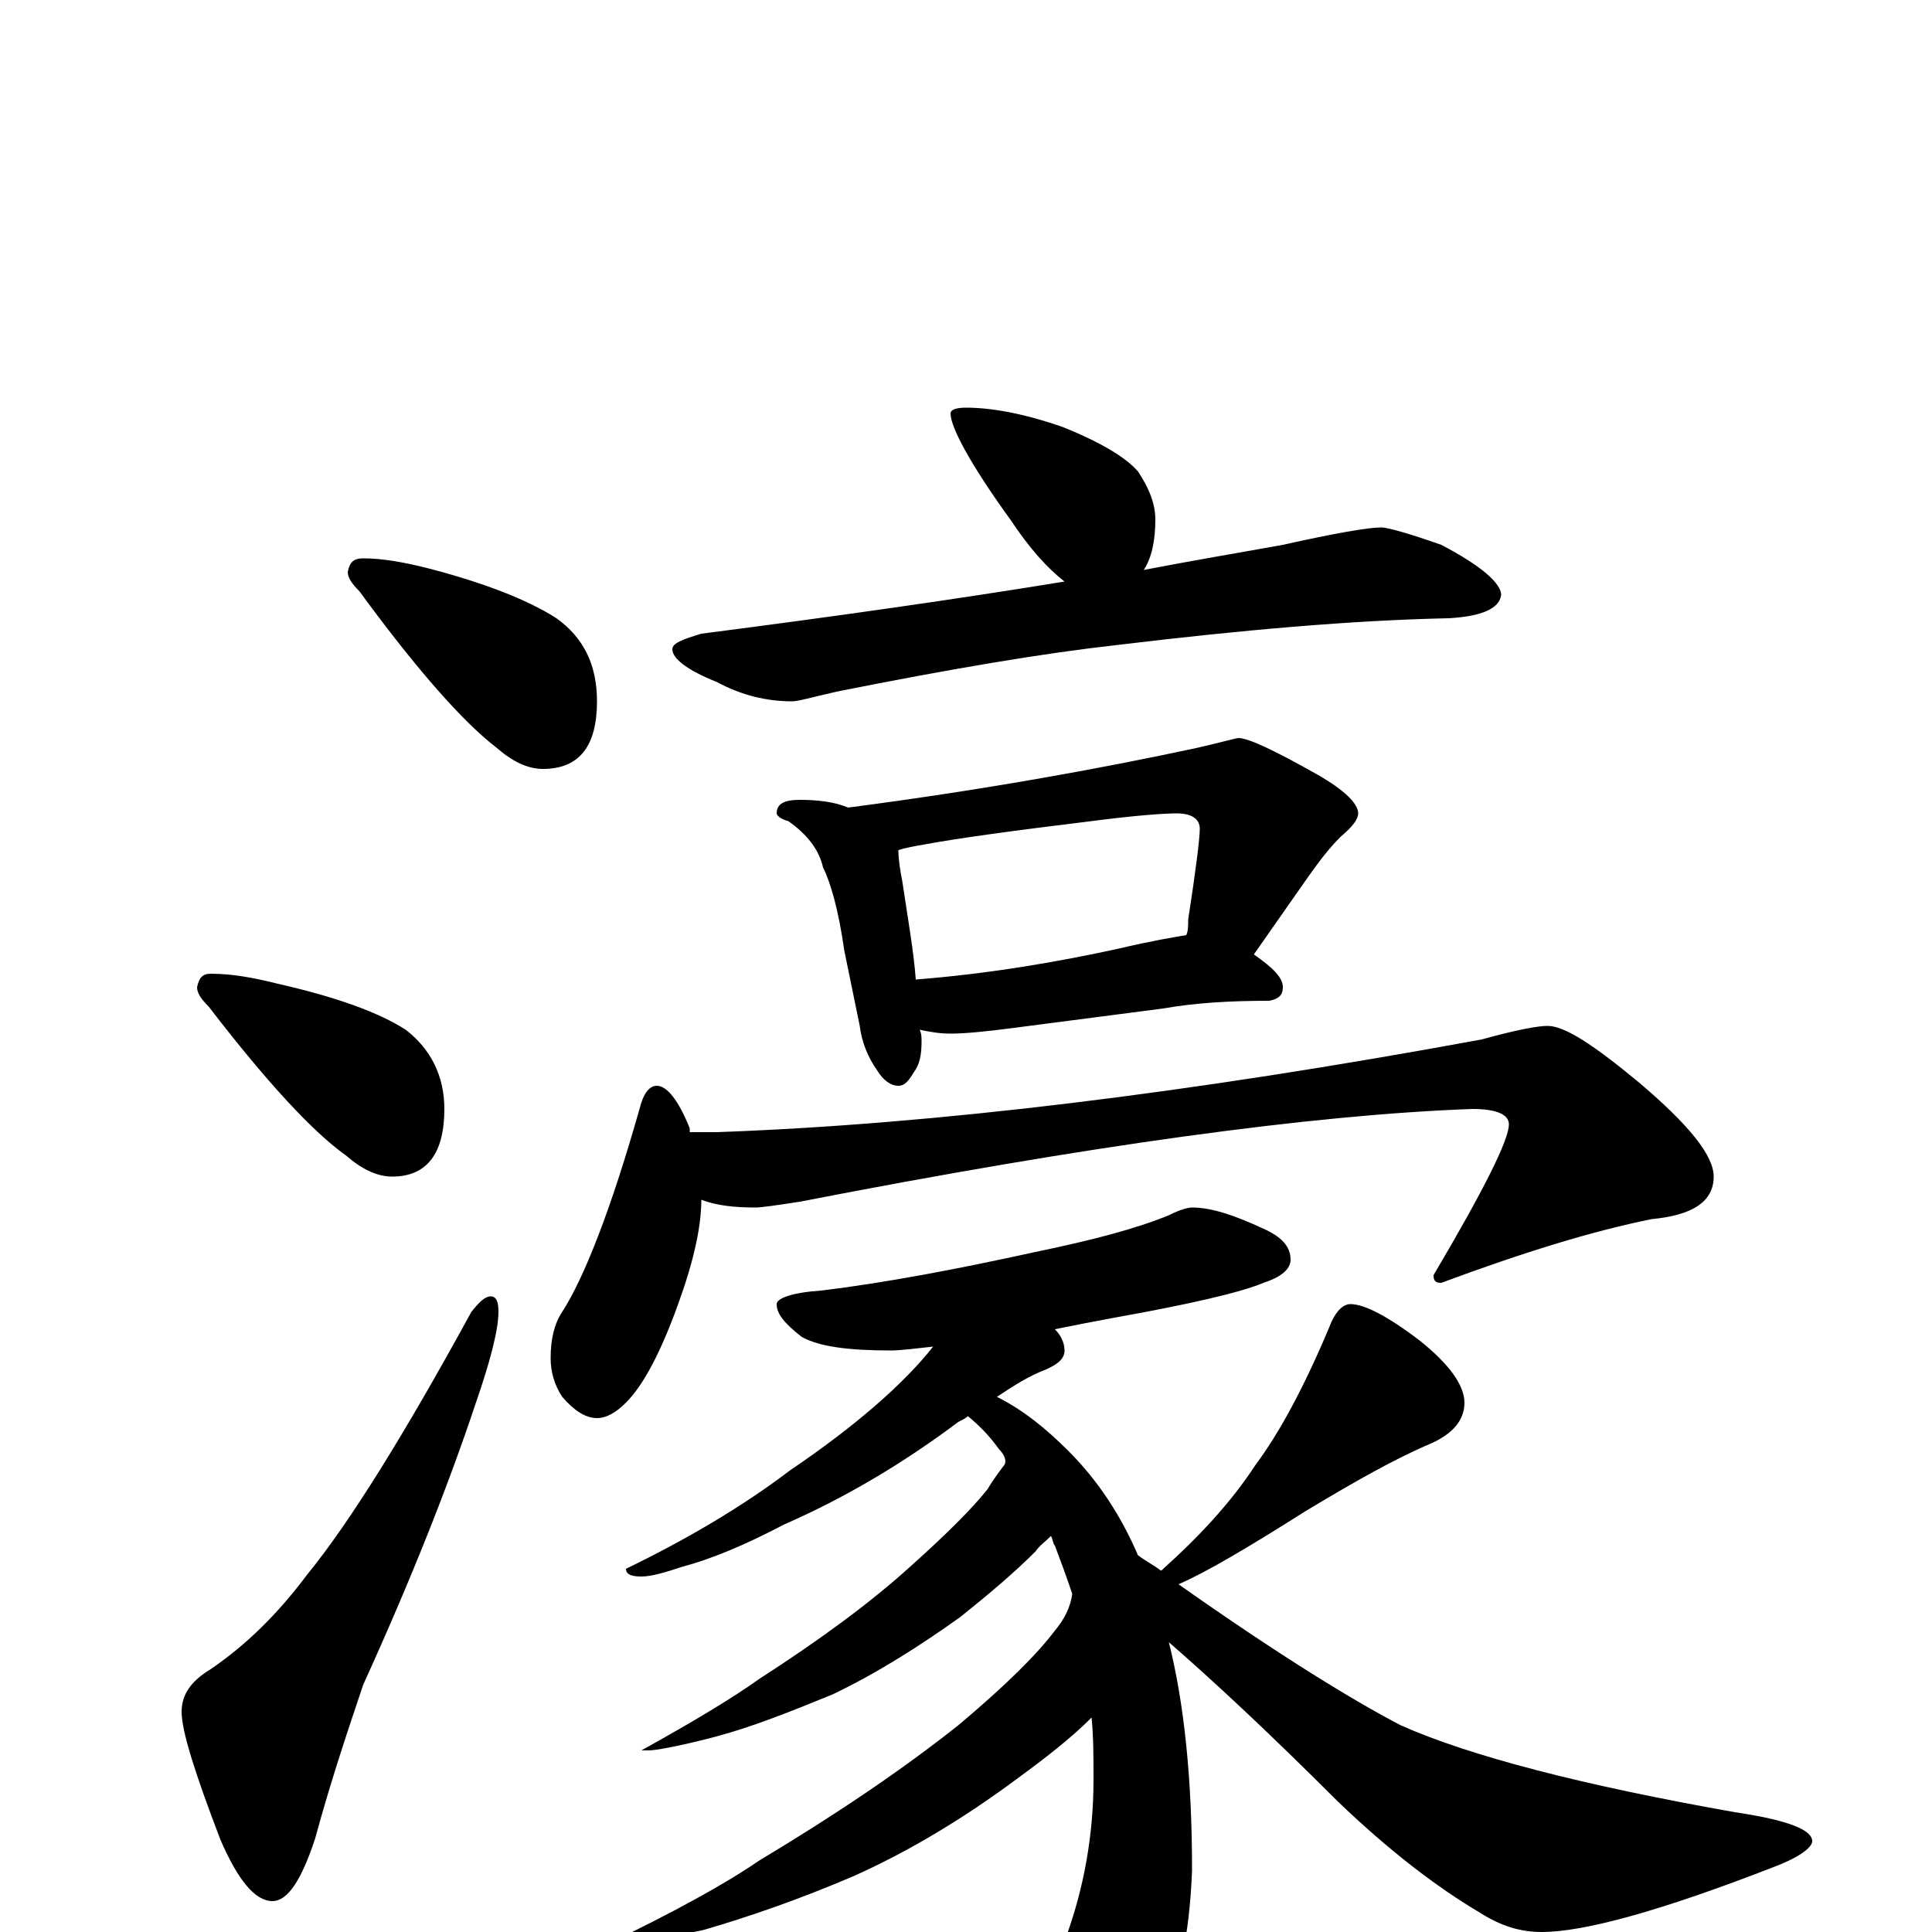 <?xml version="1.0" encoding="utf-8" ?>
<!DOCTYPE svg PUBLIC "-//W3C//DTD SVG 1.1//EN" "http://www.w3.org/Graphics/SVG/1.1/DTD/svg11.dtd">
<svg version="1.1" id="Layer_1" xmlns="http://www.w3.org/2000/svg" xmlns:xlink="http://www.w3.org/1999/xlink" x="0px" y="145px" width="1000px" height="1000px" viewBox="0 0 1000 1000" enable-background="new 0 0 1000 1000" xml:space="preserve">
<g id="Layer_1">
<path id="glyph" transform="matrix(1 0 0 -1 0 1000)" d="M188,711C198,711 209,709 221,706C252,698 274,689 288,680C302,670 309,656 309,637C309,614 300,602 281,602C273,602 265,606 257,613C240,626 216,653 186,694C182,698 180,701 180,704C181,709 183,711 188,711M109,496C120,496 131,494 143,491C174,484 196,476 210,467C223,457 230,443 230,426C230,403 221,391 203,391C195,391 187,395 179,402C162,414 138,440 108,479C104,483 102,486 102,489C103,494 105,496 109,496M254,329C257,329 258,326 258,321C258,312 254,296 246,273C232,231 213,183 188,128C181,107 172,81 163,48C156,27 149,16 141,16C132,16 123,27 114,48C101,82 94,104 94,114C94,123 99,130 109,136C128,149 144,165 159,185C181,212 209,257 244,321C248,326 251,329 254,329M500,789C513,789 530,786 550,779C570,771 583,763 589,756C595,747 598,739 598,731C598,720 596,711 592,705C618,710 642,714 664,718C691,724 708,727 715,727C718,727 729,724 746,718C767,707 777,698 777,692C776,685 767,681 750,680C701,679 643,674 577,666C541,662 493,654 433,642C420,639 413,637 410,637C397,637 384,640 371,647C356,653 348,659 348,664C348,667 353,669 363,672C433,681 496,690 551,699C542,706 533,716 523,731C502,760 492,779 492,786C492,788 495,789 500,789M414,586C423,586 432,585 439,582C508,591 569,602 620,613C633,616 640,618 641,618C646,618 659,612 682,599C696,591 703,584 703,579C703,576 700,572 694,567C687,560 682,553 677,546l-28,-40C659,499 664,494 664,489C664,485 662,483 657,482C637,482 619,481 602,478l-77,-10C510,466 499,465 492,465C486,465 481,466 476,467C477,465 477,463 477,461C477,454 476,449 473,445C470,440 468,438 465,438C461,438 457,441 454,446C449,453 446,461 445,469l-8,39C434,529 430,543 426,551C424,560 418,568 408,575C404,576 402,578 402,579C402,584 406,586 414,586M474,493C512,496 547,502 579,509C596,513 608,515 614,516C615,518 615,521 615,524C619,550 621,566 621,571C621,576 617,579 609,579C603,579 588,578 565,575C524,570 495,566 479,563C473,562 468,561 465,560C465,555 466,549 467,544C470,524 473,507 474,493M340,438C345,438 351,431 357,416C357,415 357,415 357,414l14,0C483,418 615,434 767,462C785,467 796,469 801,469C810,469 825,459 848,440C874,418 887,402 887,391C887,378 876,371 855,369C825,363 789,352 746,336C743,336 742,337 742,340C768,384 781,410 781,418C781,423 775,426 762,426C679,423 563,407 414,378C401,376 394,375 391,375C380,375 371,376 363,379C363,365 359,347 351,325C342,300 333,283 324,274C319,269 314,266 309,266C303,266 297,270 291,277C287,283 285,290 285,297C285,307 287,315 291,321C302,338 316,373 331,426C333,434 336,438 340,438M617,375C627,375 639,371 654,364C663,360 668,355 668,348C668,343 663,339 654,336C642,331 616,325 577,318C566,316 556,314 546,312C549,309 551,305 551,301C551,297 548,294 541,291C533,288 525,283 516,277C530,270 542,260 553,249C568,234 580,216 589,195C593,192 597,190 601,187C620,204 637,222 650,242C662,258 675,282 688,313C691,321 695,325 699,325C706,325 718,319 735,306C750,294 758,283 758,274C758,265 752,258 741,253C722,245 701,233 676,218C646,199 624,186 610,180C661,144 700,120 725,107C761,91 819,76 898,62C925,58 938,53 938,47C938,44 932,39 919,34C860,11 820,0 798,0C787,0 777,3 766,10C744,23 719,42 692,68C657,103 628,130 605,150C613,118 617,79 617,32C616,5 612,-20 603,-45C594,-66 582,-83 565,-97C558,-102 550,-105 543,-105C536,-105 529,-99 522,-88C510,-69 490,-42 461,-7l4,0C495,-23 513,-31 520,-31C534,-31 545,-21 552,-2C561,23 566,50 566,79C566,90 566,101 565,111C554,100 541,90 526,79C499,59 471,42 442,29C414,17 388,8 364,1C339,-4 325,-7 320,-7l-7,0C348,10 374,24 393,37C433,61 467,84 496,107C521,128 537,144 546,156C551,162 554,168 555,175C552,184 549,192 546,200C545,201 545,203 544,205C541,202 538,200 536,197C525,186 512,175 497,163C476,148 454,134 431,123C409,114 389,106 370,101C351,96 339,94 336,94l-4,0C359,109 379,121 393,131C424,151 450,170 471,189C490,206 503,219 511,229C514,234 517,238 520,242C521,244 520,247 517,250C512,257 507,262 501,267C500,266 498,265 496,264C468,243 438,225 406,211C385,200 368,193 353,189C344,186 337,184 332,184C327,184 324,185 324,188C355,203 384,220 409,239C443,262 468,284 483,303C474,302 466,301 461,301C439,301 424,303 415,308C406,315 402,320 402,325C402,328 410,331 425,332C458,336 495,343 536,352C565,358 588,364 605,371C611,374 615,375 617,375z"/>
</g>
</svg>
